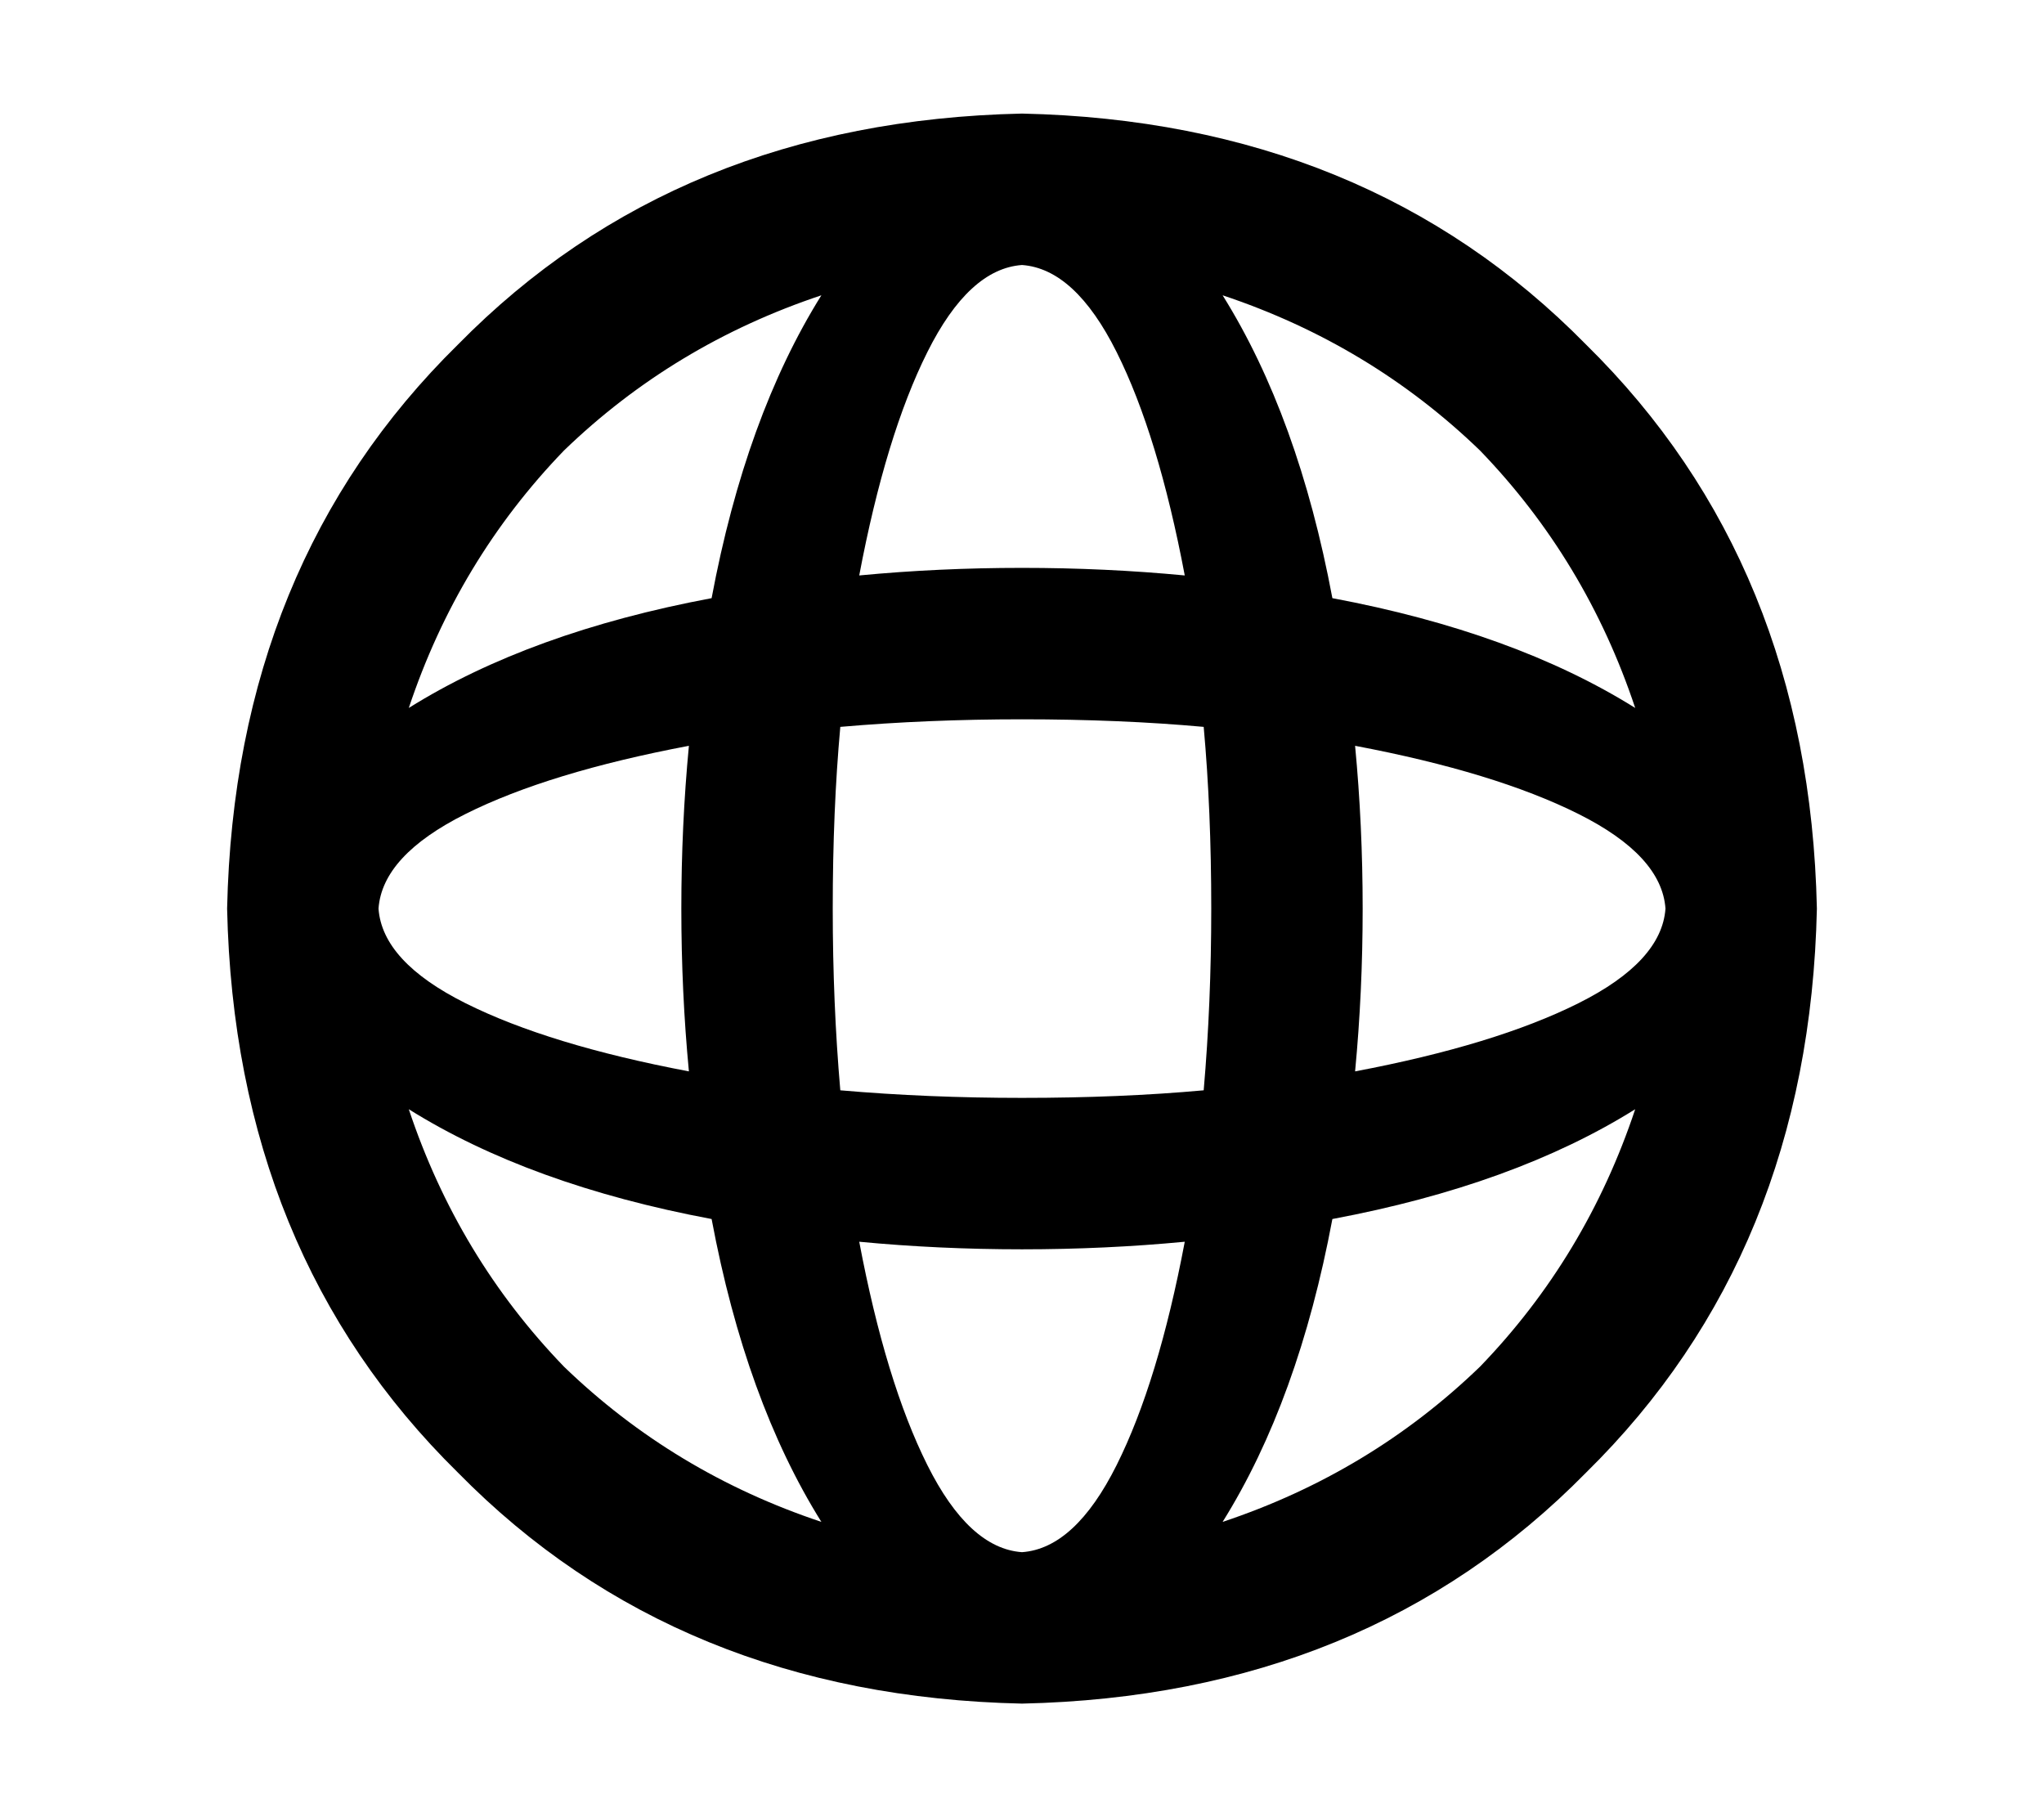 <svg width="540" height="480" viewBox="0 0 540 480" xmlns="http://www.w3.org/2000/svg" ><title>web</title><path d="M270 410q-14-1-25-23-11-22-18-59 21 2 43 2 22 0 43-2-7 37-18 59-11 22-25 23l0 0z m-210-170q2 91 61 149 58 59 149 61 91-2 149-61 59-58 61-149-2-91-61-149-58-59-149-61-91 2-149 61-59 58-61 149l0 0z m40 0q1-14 23-25 22-11 59-18-2 21-2 43 0 22 2 43-37-7-59-18-22-11-23-25l0 0z m8 53q32 20 80 29 9 48 29 80-39-13-68-41-28-29-41-68l0 0z m0-106q13-39 41-68 29-28 68-41-20 32-29 80-48 9-80 29l0 0z m112 53q0-26 2-48 23-2 48-2 26 0 48 2 2 22 2 48 0 25-2 48-22 2-48 2-25 0-48-2-2-23-2-48l0 0z m7-88q7-37 18-59 11-22 25-23 14 1 25 23 11 22 18 59-21-2-43-2-22 0-43 2l0 0z m96 250q20-32 29-80 48-9 80-29-13 39-41 68-29 28-68 41l0 0z m0-324q39 13 68 41 28 29 41 68-32-20-80-29-9-48-29-80l0 0z m35 205q2-21 2-43 0-22-2-43 37 7 59 18 22 11 23 25-1 14-23 25-22 11-59 18l0 0z" /></svg>
